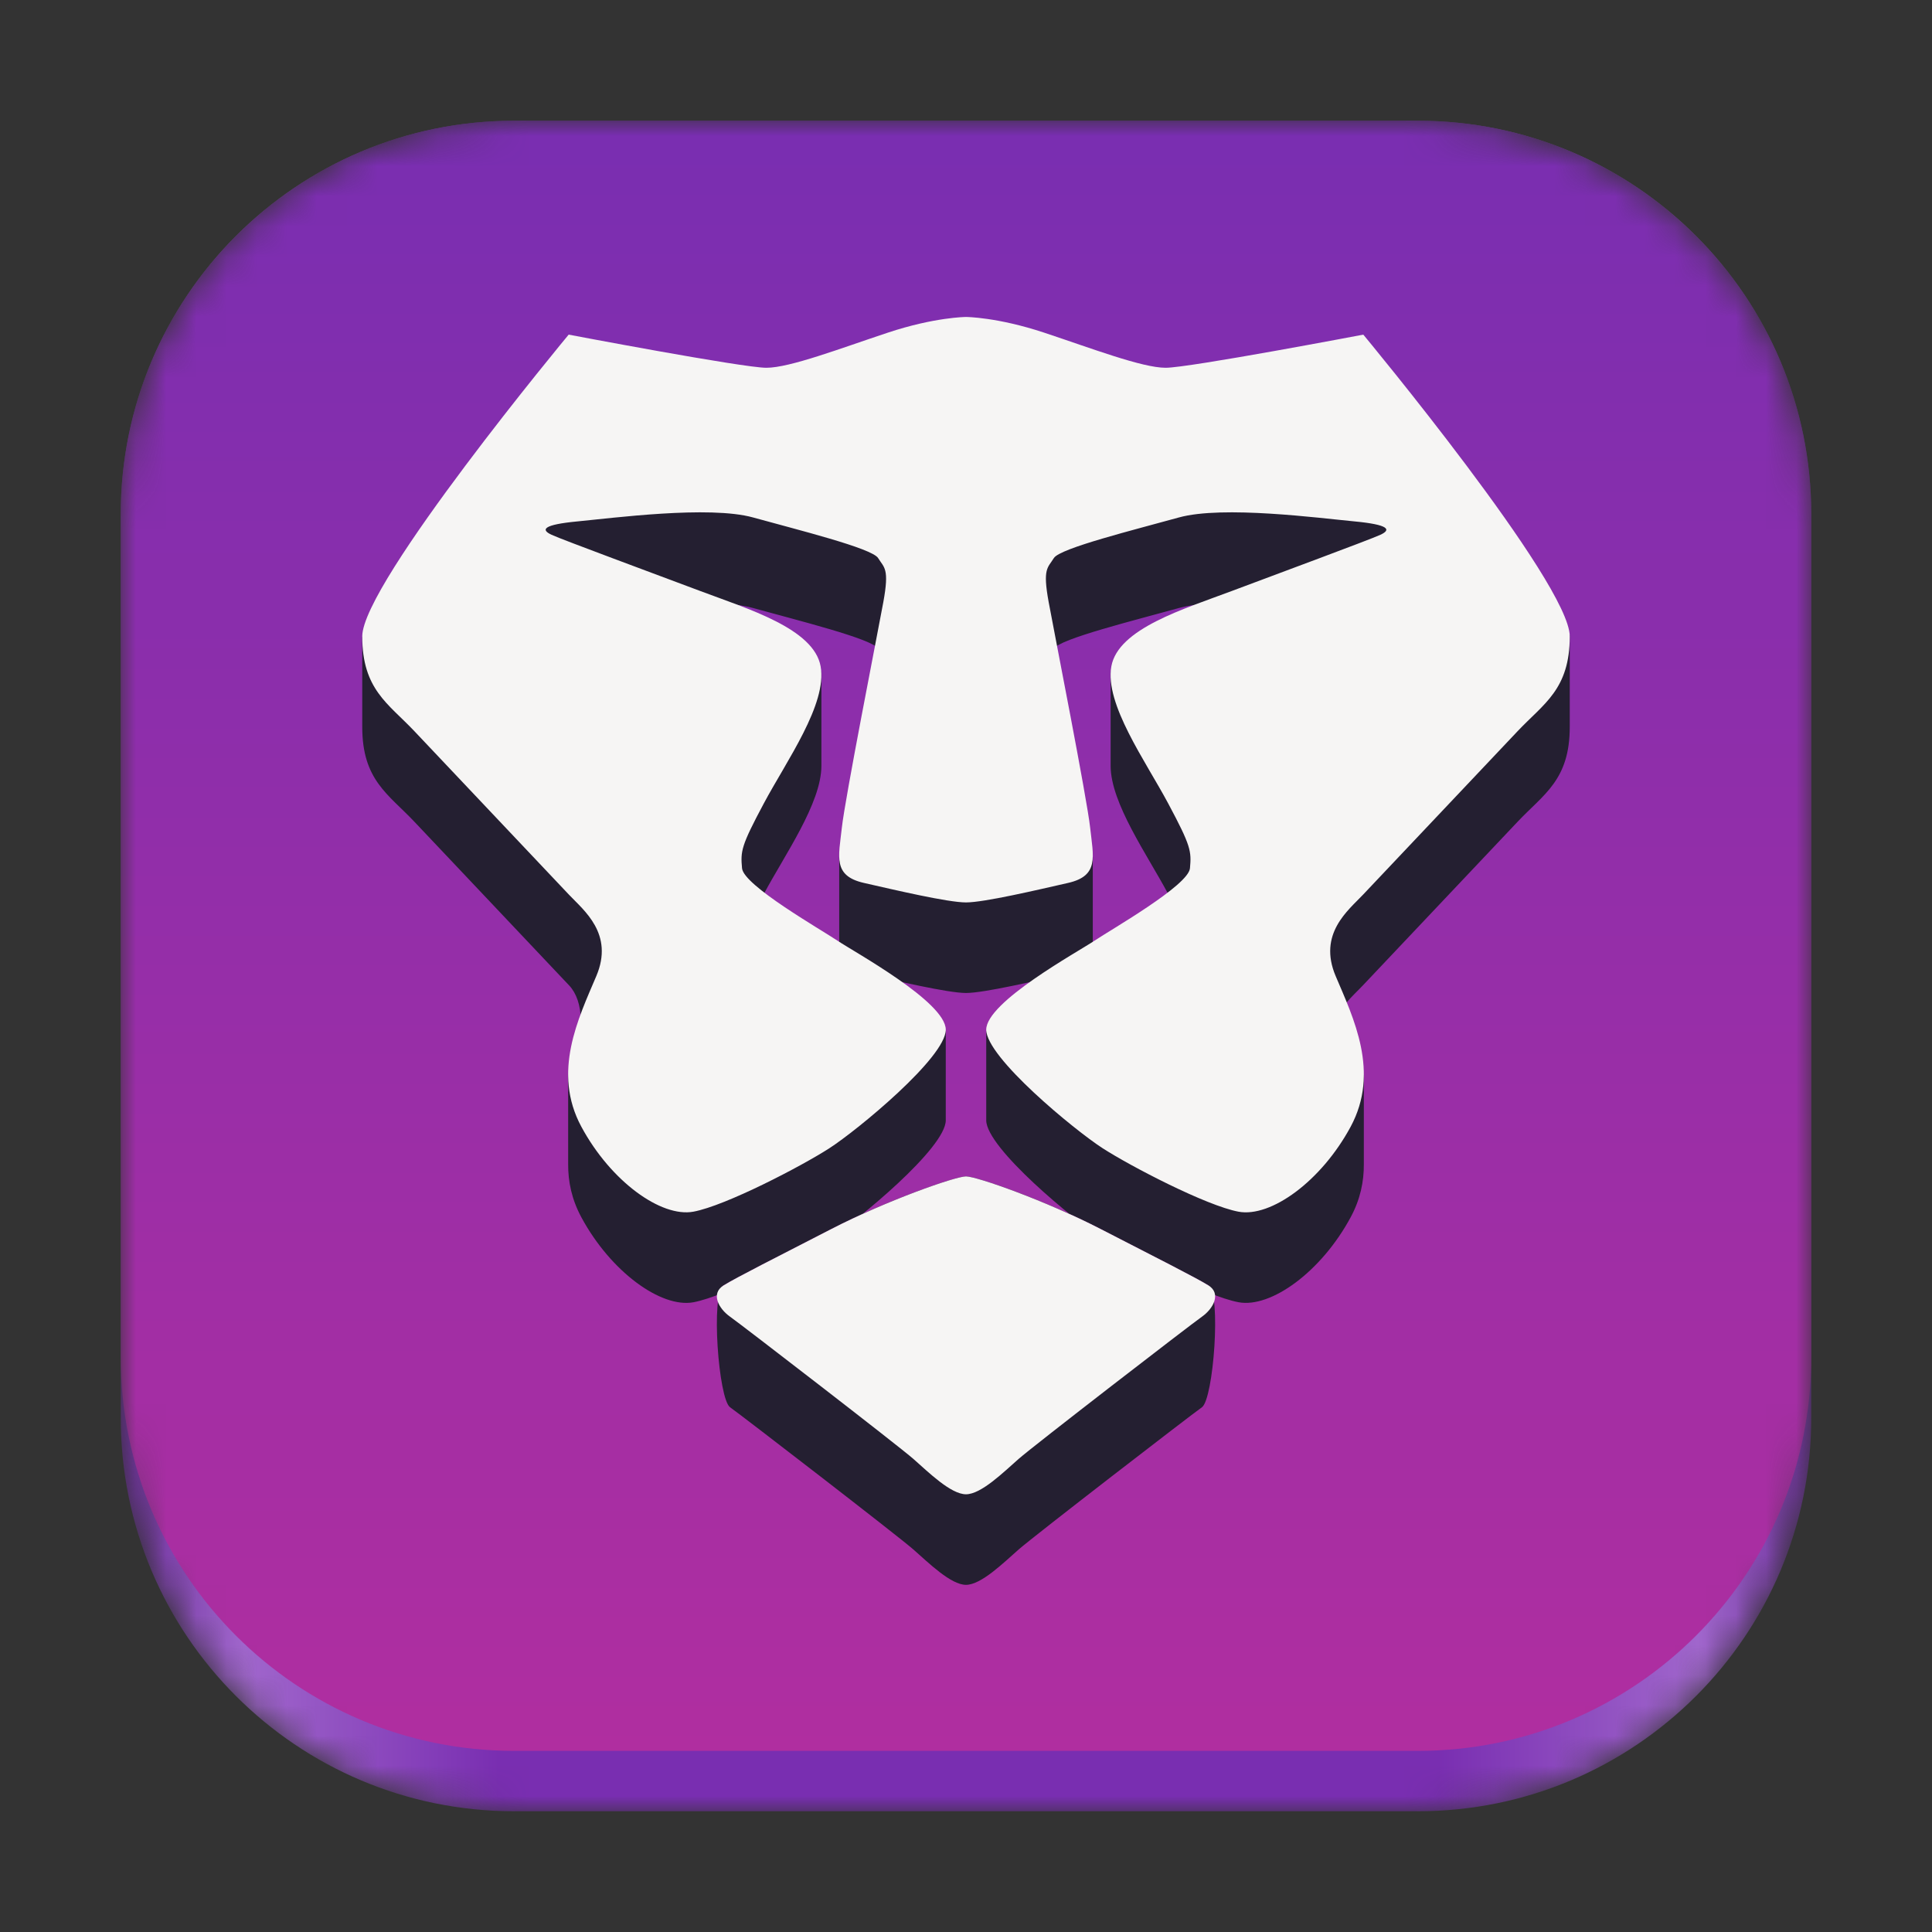 <svg width="64" height="64" viewBox="0 0 64 64" fill="none" xmlns="http://www.w3.org/2000/svg">
<rect x="0" y="0" width="64" height="64" fill="#333333" stroke="none"/>
<mask id="mask0_28_102" style="mask-type:luminance" maskUnits="userSpaceOnUse" x="4" y="4" width="57" height="57">
<path d="M47 4H17.002C9.821 4 4 9.821 4 17.002V47C4 54.181 9.821 60.002 17.002 60.002H47C54.181 60.002 60.002 54.181 60.002 47V17.002C60.002 9.821 54.181 4 47 4Z" fill="white"/>
</mask>
<g mask="url(#mask0_28_102)">
<path d="M4 17.031C4 9.834 9.834 4 17.031 4H46.969C54.166 4 60 9.834 60 17.031V46.969C60 54.166 54.166 60 46.969 60H17.031C9.834 60 4 54.166 4 46.969V17.031Z" fill="url(#paint0_linear_28_102)"/>
<path d="M4 17.031C4 9.834 9.834 4 17.031 4H46.969C54.166 4 60 9.834 60 17.031V44.969C60 52.166 54.166 58 46.969 58H17.031C9.834 58 4 52.166 4 44.969V17.031Z" fill="url(#paint1_linear_28_102)"/>
<path fill-rule="evenodd" clip-rule="evenodd" d="M18.839 14.085C18.839 14.085 13.536 18.196 12 21.094C12 21.094 12 23.801 12 24.08C12 25.84 12.86 26.304 13.725 27.219L18.853 32.643C19.337 33.156 19.416 34.24 18.821 35.641V38.562C18.817 39.139 18.938 39.73 19.258 40.324C20.233 42.132 21.902 43.338 22.972 43.139C24.042 42.939 26.554 41.631 27.478 41.034C28.402 40.437 31.33 38.03 31.33 37.11C31.33 36.829 31.33 34.161 31.33 34.161C30.402 33.341 28.132 34.422 27.744 34.161C27.184 33.786 24.634 32.333 24.581 31.763C24.529 31.192 24.549 31.025 25.302 29.615C25.996 28.315 27.204 26.613 27.21 25.375V22.312C26.984 21.061 24.773 23.171 23.213 22.584C21.653 21.997 18.649 20.888 18.274 20.716C17.898 20.544 17.995 20.38 19.132 20.272C20.268 20.165 23.494 19.738 24.949 20.142C26.403 20.546 28.887 21.16 29.089 21.486C29.29 21.812 29.468 21.823 29.261 22.947C29.054 24.07 27.904 27.355 27.8 28.312V31.281C27.79 31.763 27.934 32.092 28.618 32.248C29.655 32.484 31.4 32.894 32 32.894C32.6 32.894 34.345 32.484 35.382 32.248C36.067 32.092 36.211 31.763 36.2 31.281V28.391C36.097 27.433 34.946 24.071 34.739 22.947C34.533 21.823 34.71 21.812 34.912 21.486C35.113 21.16 37.597 20.546 39.052 20.142C40.506 19.738 43.731 20.165 44.868 20.272C46.005 20.38 46.102 20.543 45.727 20.716C45.352 20.888 42.347 21.997 40.787 22.584C39.227 23.171 37.016 21.061 36.791 22.312V25.375C36.797 26.613 38.004 28.315 38.698 29.615C39.451 31.025 39.471 31.192 39.419 31.763C39.366 32.333 36.816 33.786 36.256 34.161C35.969 34.354 33.515 33.567 32.67 34.161C32.67 34.161 32.67 36.662 32.67 37.11C32.67 38.03 35.598 40.437 36.522 41.034C37.446 41.631 39.958 42.939 41.028 43.138C42.099 43.338 43.768 42.132 44.742 40.324C45.063 39.73 45.183 39.139 45.179 38.562L45.179 35.641C44.784 34.71 44.165 33.748 44.562 33.262C44.763 33.017 44.985 32.815 45.147 32.643L50.275 27.219C51.14 26.304 52 25.84 52 24.08C52 23.809 52 21.047 52 21.047C50.492 18.166 45.162 14.085 45.162 14.085C45.162 14.085 39.391 15.183 38.613 15.183C37.835 15.183 36.15 14.537 34.593 14.021C33.038 13.504 32 13.5 32 13.5C32 13.5 30.963 13.504 29.407 14.021C27.85 14.537 26.165 15.183 25.387 15.183C24.609 15.183 18.839 14.085 18.839 14.085ZM23.965 42.584C23.542 42.849 23.8 46.346 24.185 46.618C24.571 46.889 29.753 50.886 30.256 51.328C30.759 51.77 31.498 52.5 32 52.5C32.503 52.5 33.242 51.77 33.745 51.328C34.248 50.886 39.43 46.889 39.815 46.618C40.2 46.346 40.459 42.849 40.035 42.584C39.612 42.321 38.288 41.654 36.46 40.713C34.633 39.771 32.355 38.97 32 38.97C31.645 38.97 29.368 39.771 27.54 40.713C25.712 41.654 24.388 42.321 23.965 42.584Z" fill="#241F31"/>
<path fill-rule="evenodd" clip-rule="evenodd" d="M45.161 11.085C45.161 11.085 52 19.32 52 21.08C52 22.84 51.14 23.304 50.275 24.219L45.147 29.643C44.663 30.156 43.652 30.934 44.246 32.335C44.84 33.735 45.716 35.517 44.742 37.324C43.767 39.132 42.098 40.338 41.028 40.139C39.958 39.939 37.446 38.631 36.522 38.034C35.598 37.437 32.67 35.03 32.67 34.11C32.67 33.19 35.697 31.537 36.256 31.162C36.816 30.786 39.366 29.333 39.419 28.763C39.471 28.192 39.451 28.025 38.698 26.615C37.945 25.205 36.589 23.324 36.815 22.073C37.041 20.822 39.227 20.171 40.787 19.584C42.347 18.997 45.351 17.888 45.726 17.716C46.102 17.544 46.005 17.38 44.868 17.272C43.731 17.165 40.506 16.738 39.051 17.142C37.597 17.546 35.112 18.16 34.911 18.486C34.71 18.812 34.532 18.823 34.739 19.947C34.946 21.07 36.01 26.463 36.113 27.421C36.216 28.378 36.418 29.012 35.382 29.248C34.345 29.484 32.6 29.894 32 29.894C31.4 29.894 29.655 29.484 28.618 29.248C27.581 29.012 27.783 28.378 27.887 27.421C27.99 26.463 29.054 21.071 29.261 19.947C29.467 18.823 29.29 18.812 29.088 18.486C28.887 18.16 26.402 17.546 24.948 17.142C23.494 16.738 20.268 17.165 19.132 17.272C17.995 17.38 17.898 17.543 18.273 17.716C18.648 17.888 21.653 18.997 23.213 19.584C24.773 20.171 26.959 20.822 27.184 22.073C27.41 23.324 26.054 25.205 25.302 26.615C24.549 28.025 24.529 28.192 24.581 28.763C24.634 29.333 27.184 30.786 27.744 31.162C28.302 31.537 31.33 33.19 31.33 34.11C31.33 35.03 28.402 37.437 27.478 38.034C26.554 38.631 24.042 39.939 22.972 40.138C21.901 40.338 20.232 39.132 19.258 37.324C18.283 35.517 19.159 33.735 19.753 32.335C20.348 30.934 19.337 30.156 18.853 29.643L13.725 24.219C12.86 23.304 12 22.84 12 21.08C12 19.32 18.838 11.085 18.838 11.085C18.838 11.085 24.609 12.183 25.387 12.183C26.165 12.183 27.85 11.537 29.407 11.021C30.962 10.504 32 10.5 32 10.5C32 10.5 33.037 10.504 34.593 11.021C36.15 11.537 37.835 12.183 38.613 12.183C39.391 12.183 45.161 11.085 45.161 11.085ZM40.035 42.584C40.458 42.849 40.2 43.346 39.815 43.618C39.429 43.889 34.247 47.886 33.744 48.328C33.241 48.77 32.502 49.5 32 49.5C31.497 49.5 30.758 48.77 30.256 48.328C29.752 47.886 24.57 43.889 24.185 43.618C23.8 43.346 23.541 42.849 23.965 42.584C24.388 42.321 25.712 41.654 27.54 40.713C29.367 39.771 31.645 38.97 32 38.97C32.355 38.97 34.632 39.771 36.46 40.713C38.288 41.654 39.612 42.321 40.035 42.584Z" fill="#F6F5F4"/>
</g>
<defs>
<linearGradient id="paint0_linear_28_102" x1="60" y1="34" x2="4" y2="34.5" gradientUnits="userSpaceOnUse">
<stop stop-color="#6B2E99"/>
<stop offset="0.07" stop-color="#A066CC"/>
<stop offset="0.225" stop-color="#792EB1"/>
<stop offset="0.475" stop-color="#792EB1"/>
<stop offset="0.78" stop-color="#792EB1"/>
<stop offset="0.93" stop-color="#A066CC"/>
<stop offset="1" stop-color="#6B2E99"/>
</linearGradient>
<linearGradient id="paint1_linear_28_102" x1="62.333" y1="58" x2="62.333" y2="4" gradientUnits="userSpaceOnUse">
<stop stop-color="#B02EA0"/>
<stop offset="1" stop-color="#792EB1"/>
</linearGradient>
</defs>
</svg>
